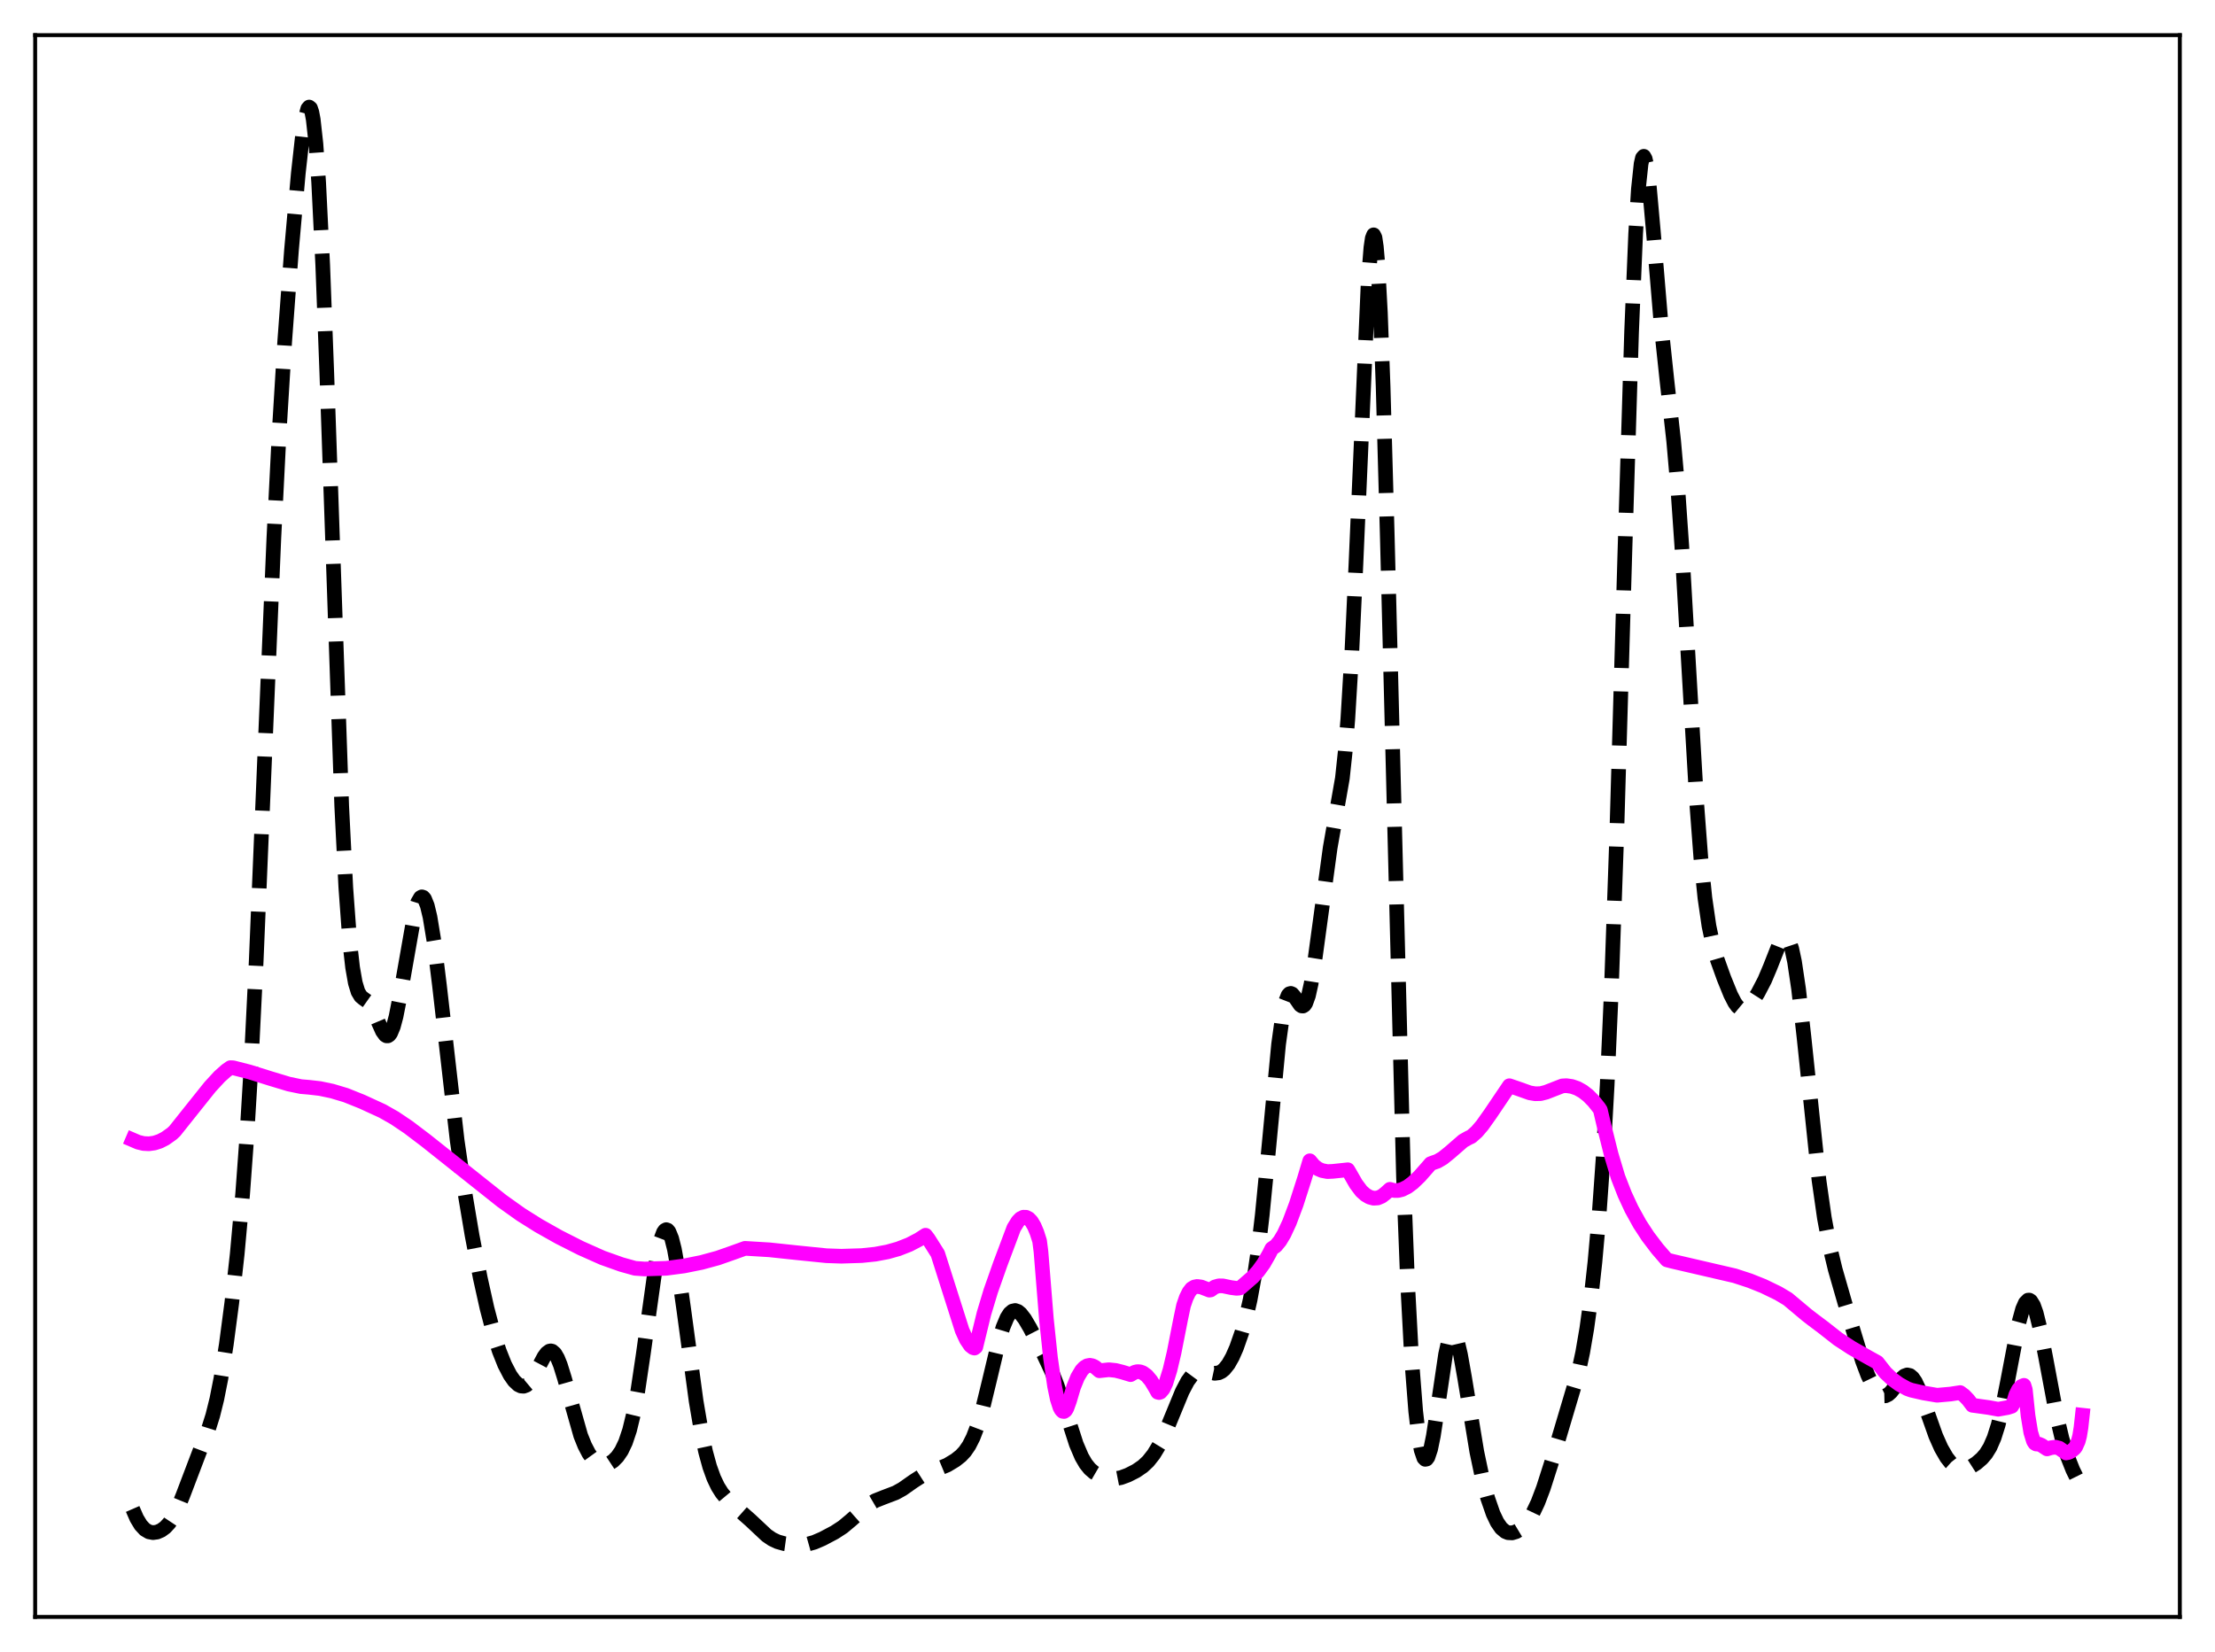 <?xml version="1.0" encoding="utf-8" standalone="no"?>
<!DOCTYPE svg PUBLIC "-//W3C//DTD SVG 1.1//EN"
  "http://www.w3.org/Graphics/SVG/1.1/DTD/svg11.dtd">
<svg xmlns:xlink="http://www.w3.org/1999/xlink" width="453.6pt" height="338.4pt" viewBox="0 0 453.6 338.4" xmlns="http://www.w3.org/2000/svg" version="1.1">
 <defs>
  <style type="text/css">*{stroke-linejoin: round; stroke-linecap: butt}</style>
 </defs>
 <g id="figure_1">
  <g id="patch_1">
   <path d="M 0 338.4 
L 453.6 338.4 
L 453.6 0 
L 0 0 
z
" style="fill: #ffffff"/>
  </g>
  <g id="axes_1">
   <g id="patch_2">
    <path d="M 7.2 331.2 
L 446.4 331.2 
L 446.4 7.2 
L 7.2 7.2 
z
" style="fill: #ffffff"/>
   </g>
   <g id="matplotlib.axis_1"/>
   <g id="matplotlib.axis_2"/>
   <g id="line2d_1">
    <path d="M 27.164 309.086 
L 27.998 311.003 
L 28.832 312.382 
L 29.666 313.283 
L 30.5 313.776 
L 31.334 313.934 
L 32.168 313.82 
L 33.003 313.464 
L 33.837 312.857 
L 34.671 311.952 
L 35.505 310.694 
L 36.339 309.053 
L 37.451 306.331 
L 41.344 296.089 
L 42.734 292.588 
L 43.568 289.946 
L 44.402 286.588 
L 45.237 282.365 
L 46.349 275.361 
L 47.461 266.908 
L 48.573 256.905 
L 49.685 244.638 
L 50.519 233.224 
L 51.354 219.364 
L 52.466 196.83 
L 54.134 156.712 
L 56.08 110.266 
L 57.193 88.147 
L 58.305 69.907 
L 59.695 51.193 
L 61.085 35.531 
L 61.919 28.016 
L 62.475 24.358 
L 63.031 22.256 
L 63.309 21.927 
L 63.588 22.153 
L 63.866 22.982 
L 64.144 24.457 
L 64.7 29.47 
L 65.256 37.337 
L 66.09 54.301 
L 66.924 76.411 
L 69.983 165.169 
L 70.817 181.812 
L 71.651 193.236 
L 72.207 198.172 
L 72.763 201.338 
L 73.319 203.155 
L 73.875 204.079 
L 74.431 204.539 
L 75.265 205.128 
L 75.822 205.787 
L 76.378 206.764 
L 77.49 209.389 
L 78.324 211.242 
L 78.88 212.01 
L 79.158 212.179 
L 79.436 212.178 
L 79.714 211.995 
L 79.992 211.621 
L 80.548 210.288 
L 81.104 208.216 
L 81.939 203.967 
L 84.997 186.58 
L 85.553 184.81 
L 86.109 183.85 
L 86.387 183.704 
L 86.665 183.792 
L 86.943 184.118 
L 87.499 185.494 
L 88.056 187.812 
L 88.89 192.885 
L 90.002 201.901 
L 93.616 233.574 
L 95.007 243.144 
L 96.675 253.054 
L 98.343 261.726 
L 99.733 267.981 
L 101.124 273.254 
L 102.236 276.72 
L 103.348 279.513 
L 104.46 281.657 
L 105.294 282.843 
L 106.128 283.632 
L 106.685 283.905 
L 107.241 283.948 
L 107.797 283.74 
L 108.353 283.273 
L 109.187 282.118 
L 110.299 280.001 
L 111.411 277.906 
L 111.967 277.156 
L 112.523 276.75 
L 112.802 276.703 
L 113.08 276.769 
L 113.636 277.254 
L 114.192 278.206 
L 114.748 279.582 
L 115.582 282.266 
L 118.919 294.054 
L 119.753 296.122 
L 120.587 297.719 
L 121.421 298.877 
L 122.255 299.63 
L 123.089 300.01 
L 123.923 300.047 
L 124.757 299.778 
L 125.592 299.229 
L 126.426 298.387 
L 127.26 297.175 
L 128.094 295.433 
L 128.928 292.948 
L 129.762 289.516 
L 130.596 285.026 
L 131.709 277.542 
L 134.489 257.654 
L 135.323 253.869 
L 135.879 252.403 
L 136.157 252.019 
L 136.435 251.875 
L 136.713 251.971 
L 136.991 252.306 
L 137.548 253.666 
L 138.104 255.876 
L 138.938 260.524 
L 140.05 268.399 
L 142.552 286.973 
L 143.665 293.508 
L 144.499 297.386 
L 145.333 300.427 
L 146.167 302.747 
L 147.001 304.494 
L 147.835 305.818 
L 148.947 307.152 
L 150.616 308.69 
L 153.674 311.389 
L 157.011 314.518 
L 158.123 315.276 
L 159.235 315.803 
L 160.625 316.193 
L 162.294 316.42 
L 163.962 316.464 
L 165.352 316.305 
L 166.742 315.917 
L 168.411 315.201 
L 170.913 313.877 
L 172.581 312.791 
L 174.249 311.401 
L 177.864 308.198 
L 179.254 307.385 
L 180.923 306.721 
L 183.425 305.768 
L 184.815 304.998 
L 187.04 303.432 
L 188.708 302.356 
L 190.098 301.704 
L 193.991 300.088 
L 195.659 299.079 
L 196.771 298.195 
L 197.605 297.303 
L 198.439 296.091 
L 199.274 294.448 
L 200.108 292.284 
L 201.22 288.556 
L 202.61 282.83 
L 204.556 274.667 
L 205.391 271.9 
L 206.225 269.897 
L 206.781 269.036 
L 207.337 268.556 
L 207.893 268.431 
L 208.449 268.624 
L 209.005 269.085 
L 209.839 270.163 
L 210.951 272.054 
L 213.732 277.439 
L 215.4 280.995 
L 216.512 283.837 
L 217.903 288.037 
L 220.405 295.807 
L 221.517 298.406 
L 222.351 299.839 
L 223.185 300.874 
L 224.02 301.598 
L 225.132 302.243 
L 226.244 302.653 
L 227.356 302.871 
L 228.468 302.876 
L 229.58 302.66 
L 230.971 302.149 
L 232.639 301.302 
L 234.029 300.351 
L 235.141 299.305 
L 236.254 297.897 
L 237.366 296.064 
L 238.478 293.794 
L 240.146 289.76 
L 242.092 285.036 
L 243.205 282.918 
L 244.039 281.786 
L 244.873 281.084 
L 245.429 280.844 
L 246.263 280.768 
L 247.375 281.003 
L 248.766 281.301 
L 249.6 281.193 
L 250.156 280.924 
L 250.712 280.471 
L 251.546 279.43 
L 252.38 277.955 
L 253.214 276.063 
L 254.326 272.885 
L 255.161 269.926 
L 255.995 266.292 
L 256.829 261.73 
L 257.663 255.964 
L 258.497 248.826 
L 259.609 237.388 
L 261.834 213.911 
L 262.668 207.876 
L 263.224 205.284 
L 263.78 203.863 
L 264.058 203.554 
L 264.336 203.476 
L 264.614 203.595 
L 265.17 204.248 
L 266.282 205.862 
L 266.56 206.051 
L 266.838 206.071 
L 267.117 205.89 
L 267.395 205.487 
L 267.951 203.953 
L 268.507 201.445 
L 269.341 196.119 
L 272.399 173.655 
L 274.902 159.395 
L 275.458 154.175 
L 276.014 147.299 
L 276.848 133.4 
L 277.682 115.391 
L 280.185 57.692 
L 280.741 50.704 
L 281.019 48.806 
L 281.297 48.103 
L 281.575 48.665 
L 281.853 50.537 
L 282.131 53.737 
L 282.687 64.052 
L 283.243 79.204 
L 284.077 109.151 
L 287.414 241.033 
L 288.248 262.661 
L 289.082 278.399 
L 289.916 289.097 
L 290.472 293.873 
L 291.028 297.007 
L 291.585 298.636 
L 291.863 298.92 
L 292.141 298.865 
L 292.419 298.486 
L 292.975 296.824 
L 293.531 294.114 
L 294.365 288.674 
L 296.033 277.402 
L 296.589 274.91 
L 297.145 273.509 
L 297.423 273.252 
L 297.701 273.295 
L 297.98 273.628 
L 298.536 275.099 
L 299.092 277.473 
L 299.926 282.173 
L 302.428 297.365 
L 303.54 302.654 
L 304.653 306.86 
L 305.765 310.062 
L 306.599 311.811 
L 307.433 313.013 
L 308.267 313.715 
L 308.823 313.943 
L 309.657 313.988 
L 310.492 313.739 
L 311.326 313.237 
L 312.16 312.482 
L 312.994 311.445 
L 313.828 310.091 
L 314.94 307.751 
L 316.052 304.821 
L 317.721 299.605 
L 323.282 280.893 
L 324.116 277.002 
L 324.95 272.143 
L 325.784 266.076 
L 326.618 258.538 
L 327.452 249.154 
L 328.286 237.347 
L 329.121 222.359 
L 329.955 203.445 
L 331.067 171.592 
L 332.735 113.71 
L 334.125 67.994 
L 334.96 47.812 
L 335.516 38.766 
L 336.072 33.543 
L 336.35 32.338 
L 336.628 32.014 
L 336.906 32.506 
L 337.184 33.732 
L 337.74 37.996 
L 338.574 47.327 
L 340.242 67.319 
L 341.355 77.842 
L 342.745 90.338 
L 343.579 99.888 
L 344.413 111.914 
L 345.803 136.18 
L 347.472 164.663 
L 348.306 175.693 
L 349.14 183.933 
L 349.974 189.681 
L 350.808 193.613 
L 351.642 196.479 
L 353.032 200.351 
L 354.423 203.774 
L 355.257 205.388 
L 355.813 206.151 
L 356.369 206.611 
L 356.925 206.754 
L 357.481 206.597 
L 358.037 206.181 
L 358.871 205.188 
L 359.984 203.439 
L 361.374 200.768 
L 362.486 198.142 
L 364.432 193.197 
L 364.988 192.269 
L 365.266 191.996 
L 365.544 191.883 
L 365.823 191.951 
L 366.101 192.218 
L 366.379 192.701 
L 366.935 194.36 
L 367.491 196.971 
L 368.325 202.579 
L 369.437 212.498 
L 372.496 241.69 
L 373.608 249.489 
L 374.72 255.429 
L 375.832 260.041 
L 377.778 266.809 
L 381.393 278.738 
L 382.505 281.69 
L 383.617 283.983 
L 384.452 285.174 
L 385.008 285.677 
L 385.564 285.924 
L 386.12 285.909 
L 386.676 285.639 
L 387.232 285.146 
L 388.344 283.724 
L 389.456 282.3 
L 390.012 281.829 
L 390.569 281.628 
L 391.125 281.751 
L 391.681 282.221 
L 392.237 283.032 
L 393.071 284.796 
L 394.183 287.828 
L 396.407 294.104 
L 397.52 296.609 
L 398.632 298.532 
L 399.466 299.596 
L 400.3 300.342 
L 401.134 300.774 
L 401.968 300.906 
L 402.803 300.771 
L 403.637 300.421 
L 404.749 299.71 
L 405.861 298.748 
L 406.695 297.775 
L 407.529 296.425 
L 408.363 294.511 
L 409.198 291.871 
L 410.032 288.442 
L 411.144 282.826 
L 413.368 271.164 
L 414.202 268.131 
L 414.758 266.871 
L 415.315 266.312 
L 415.593 266.307 
L 415.871 266.486 
L 416.427 267.38 
L 416.983 268.938 
L 417.817 272.31 
L 418.929 278.065 
L 421.154 289.939 
L 422.266 294.643 
L 423.378 298.292 
L 424.49 301.096 
L 425.602 303.344 
L 426.436 304.8 
L 426.436 304.8 
" clip-path="url(#p49676d35ab)" style="fill: none; stroke-dasharray: 11.1,4.8; stroke-dashoffset: 0; stroke: #000000; stroke-width: 3"/>
   </g>
   <g id="line2d_2">
    <path d="M 27.164 233.478 
L 28.276 233.956 
L 29.388 234.226 
L 30.5 234.284 
L 31.612 234.131 
L 32.725 233.768 
L 33.837 233.198 
L 35.227 232.21 
L 35.783 231.689 
L 39.12 227.498 
L 43.012 222.63 
L 44.959 220.516 
L 46.349 219.273 
L 47.183 218.694 
L 47.739 218.715 
L 51.076 219.571 
L 55.246 220.88 
L 59.139 222.055 
L 61.641 222.573 
L 63.309 222.714 
L 65.534 222.969 
L 68.036 223.496 
L 70.817 224.329 
L 74.153 225.667 
L 78.324 227.585 
L 80.826 229.007 
L 83.607 230.88 
L 87.221 233.619 
L 102.792 246.002 
L 106.685 248.775 
L 110.299 251.046 
L 114.47 253.398 
L 118.919 255.649 
L 123.367 257.632 
L 127.26 259.017 
L 130.04 259.793 
L 131.987 259.932 
L 136.435 259.791 
L 140.05 259.317 
L 143.665 258.588 
L 147.001 257.679 
L 150.06 256.605 
L 152.562 255.703 
L 157.567 256.004 
L 163.128 256.595 
L 169.245 257.213 
L 172.303 257.318 
L 176.474 257.188 
L 179.254 256.898 
L 181.757 256.428 
L 183.981 255.802 
L 186.205 254.93 
L 188.152 253.915 
L 189.542 253.014 
L 190.098 253.739 
L 192.044 256.817 
L 197.049 272.55 
L 197.883 274.368 
L 198.717 275.61 
L 199.274 276.048 
L 199.552 276.13 
L 199.83 275.912 
L 201.498 269.058 
L 202.888 264.452 
L 204.834 258.928 
L 207.615 251.522 
L 208.449 250.176 
L 209.005 249.603 
L 209.561 249.326 
L 210.117 249.334 
L 210.673 249.616 
L 211.229 250.206 
L 211.786 251.142 
L 212.342 252.461 
L 212.898 254.203 
L 213.176 256.375 
L 214.288 270.183 
L 215.122 278.106 
L 215.956 283.905 
L 216.512 286.578 
L 217.068 288.302 
L 217.346 288.809 
L 217.625 289.082 
L 217.903 289.121 
L 218.181 288.926 
L 218.459 288.499 
L 219.015 286.961 
L 219.849 284.136 
L 220.683 282.078 
L 221.517 280.686 
L 222.073 280.099 
L 222.629 279.762 
L 223.185 279.657 
L 223.742 279.762 
L 224.298 280.056 
L 225.132 280.776 
L 227.078 280.568 
L 228.468 280.71 
L 229.858 281.061 
L 231.527 281.571 
L 232.361 281.083 
L 232.917 280.955 
L 233.473 280.99 
L 234.029 281.19 
L 234.863 281.804 
L 235.697 282.799 
L 236.532 284.176 
L 237.088 285.174 
L 237.366 285.24 
L 237.644 285.145 
L 238.2 284.5 
L 238.756 283.304 
L 239.59 280.624 
L 240.424 277.1 
L 241.814 270.053 
L 242.371 267.412 
L 242.927 265.799 
L 243.483 264.67 
L 244.039 263.956 
L 244.595 263.622 
L 245.151 263.511 
L 245.985 263.617 
L 247.375 264.151 
L 247.653 264.261 
L 247.931 264.22 
L 248.766 263.62 
L 249.6 263.381 
L 250.434 263.392 
L 252.102 263.741 
L 253.214 263.889 
L 253.77 263.85 
L 254.048 263.757 
L 256.551 261.585 
L 257.663 260.357 
L 258.775 258.82 
L 259.887 256.875 
L 260.443 255.763 
L 261.278 255.196 
L 262.112 254.178 
L 262.946 252.785 
L 264.058 250.389 
L 265.448 246.679 
L 267.117 241.468 
L 268.229 237.767 
L 269.063 238.762 
L 269.897 239.409 
L 270.731 239.77 
L 271.843 239.982 
L 272.955 239.932 
L 276.014 239.608 
L 276.57 240.559 
L 277.682 242.503 
L 278.794 243.987 
L 279.629 244.731 
L 280.463 245.215 
L 281.297 245.438 
L 282.131 245.384 
L 282.965 245.036 
L 283.799 244.378 
L 284.633 243.613 
L 285.468 243.85 
L 286.302 243.854 
L 287.136 243.648 
L 288.248 243.086 
L 289.36 242.251 
L 290.75 240.912 
L 292.697 238.695 
L 292.975 238.362 
L 293.531 238.153 
L 294.365 237.866 
L 295.477 237.216 
L 296.867 236.094 
L 299.648 233.678 
L 300.76 233.058 
L 301.316 232.806 
L 302.428 231.81 
L 303.54 230.511 
L 305.209 228.159 
L 309.101 222.393 
L 310.77 222.963 
L 313.272 223.851 
L 314.384 224.039 
L 315.496 224.012 
L 316.609 223.727 
L 319.945 222.43 
L 320.779 222.382 
L 321.891 222.543 
L 323.004 222.927 
L 324.116 223.546 
L 325.228 224.411 
L 326.34 225.536 
L 327.452 226.935 
L 327.73 227.371 
L 328.564 230.93 
L 329.955 236.494 
L 331.345 241.123 
L 332.735 244.678 
L 334.125 247.674 
L 335.794 250.699 
L 337.462 253.253 
L 339.408 255.813 
L 341.355 258.063 
L 342.467 258.354 
L 355.257 261.322 
L 358.315 262.323 
L 361.096 263.434 
L 364.154 264.915 
L 366.101 266.076 
L 369.993 269.339 
L 371.105 270.2 
L 373.33 271.872 
L 376.388 274.269 
L 379.169 276.09 
L 382.505 277.988 
L 384.452 279.067 
L 386.12 281.19 
L 387.51 282.497 
L 388.9 283.519 
L 390.569 284.449 
L 391.403 284.75 
L 393.905 285.324 
L 396.686 285.795 
L 399.466 285.548 
L 401.412 285.248 
L 402.246 285.866 
L 403.081 286.745 
L 403.915 287.851 
L 404.749 287.958 
L 407.251 288.307 
L 409.198 288.66 
L 411.144 288.312 
L 411.978 288.048 
L 412.256 287.554 
L 412.812 285.733 
L 413.368 284.605 
L 413.924 284.012 
L 414.48 283.765 
L 414.758 284.652 
L 415.315 289.99 
L 415.871 293.393 
L 416.427 295.204 
L 416.705 295.626 
L 416.983 295.787 
L 417.539 295.812 
L 418.095 296.051 
L 419.207 296.784 
L 420.041 296.535 
L 420.875 296.421 
L 421.71 296.632 
L 423.1 297.614 
L 423.656 297.501 
L 424.212 297.204 
L 424.768 296.735 
L 425.046 296.425 
L 425.602 295.192 
L 425.88 294.108 
L 426.158 292.422 
L 426.436 289.886 
L 426.436 289.886 
" clip-path="url(#p49676d35ab)" style="fill: none; stroke: #ff00ff; stroke-width: 3; stroke-linecap: square"/>
   </g>
   <g id="patch_3">
    <path d="M 7.2 331.2 
L 7.2 7.2 
" style="fill: none; stroke: #000000; stroke-width: 0.8; stroke-linejoin: miter; stroke-linecap: square"/>
   </g>
   <g id="patch_4">
    <path d="M 446.4 331.2 
L 446.4 7.2 
" style="fill: none; stroke: #000000; stroke-width: 0.8; stroke-linejoin: miter; stroke-linecap: square"/>
   </g>
   <g id="patch_5">
    <path d="M 7.2 331.2 
L 446.4 331.2 
" style="fill: none; stroke: #000000; stroke-width: 0.8; stroke-linejoin: miter; stroke-linecap: square"/>
   </g>
   <g id="patch_6">
    <path d="M 7.2 7.2 
L 446.4 7.2 
" style="fill: none; stroke: #000000; stroke-width: 0.8; stroke-linejoin: miter; stroke-linecap: square"/>
   </g>
  </g>
 </g>
 <defs>
  <clipPath id="p49676d35ab">
   <rect x="7.2" y="7.2" width="439.2" height="324"/>
  </clipPath>
 </defs>
</svg>
